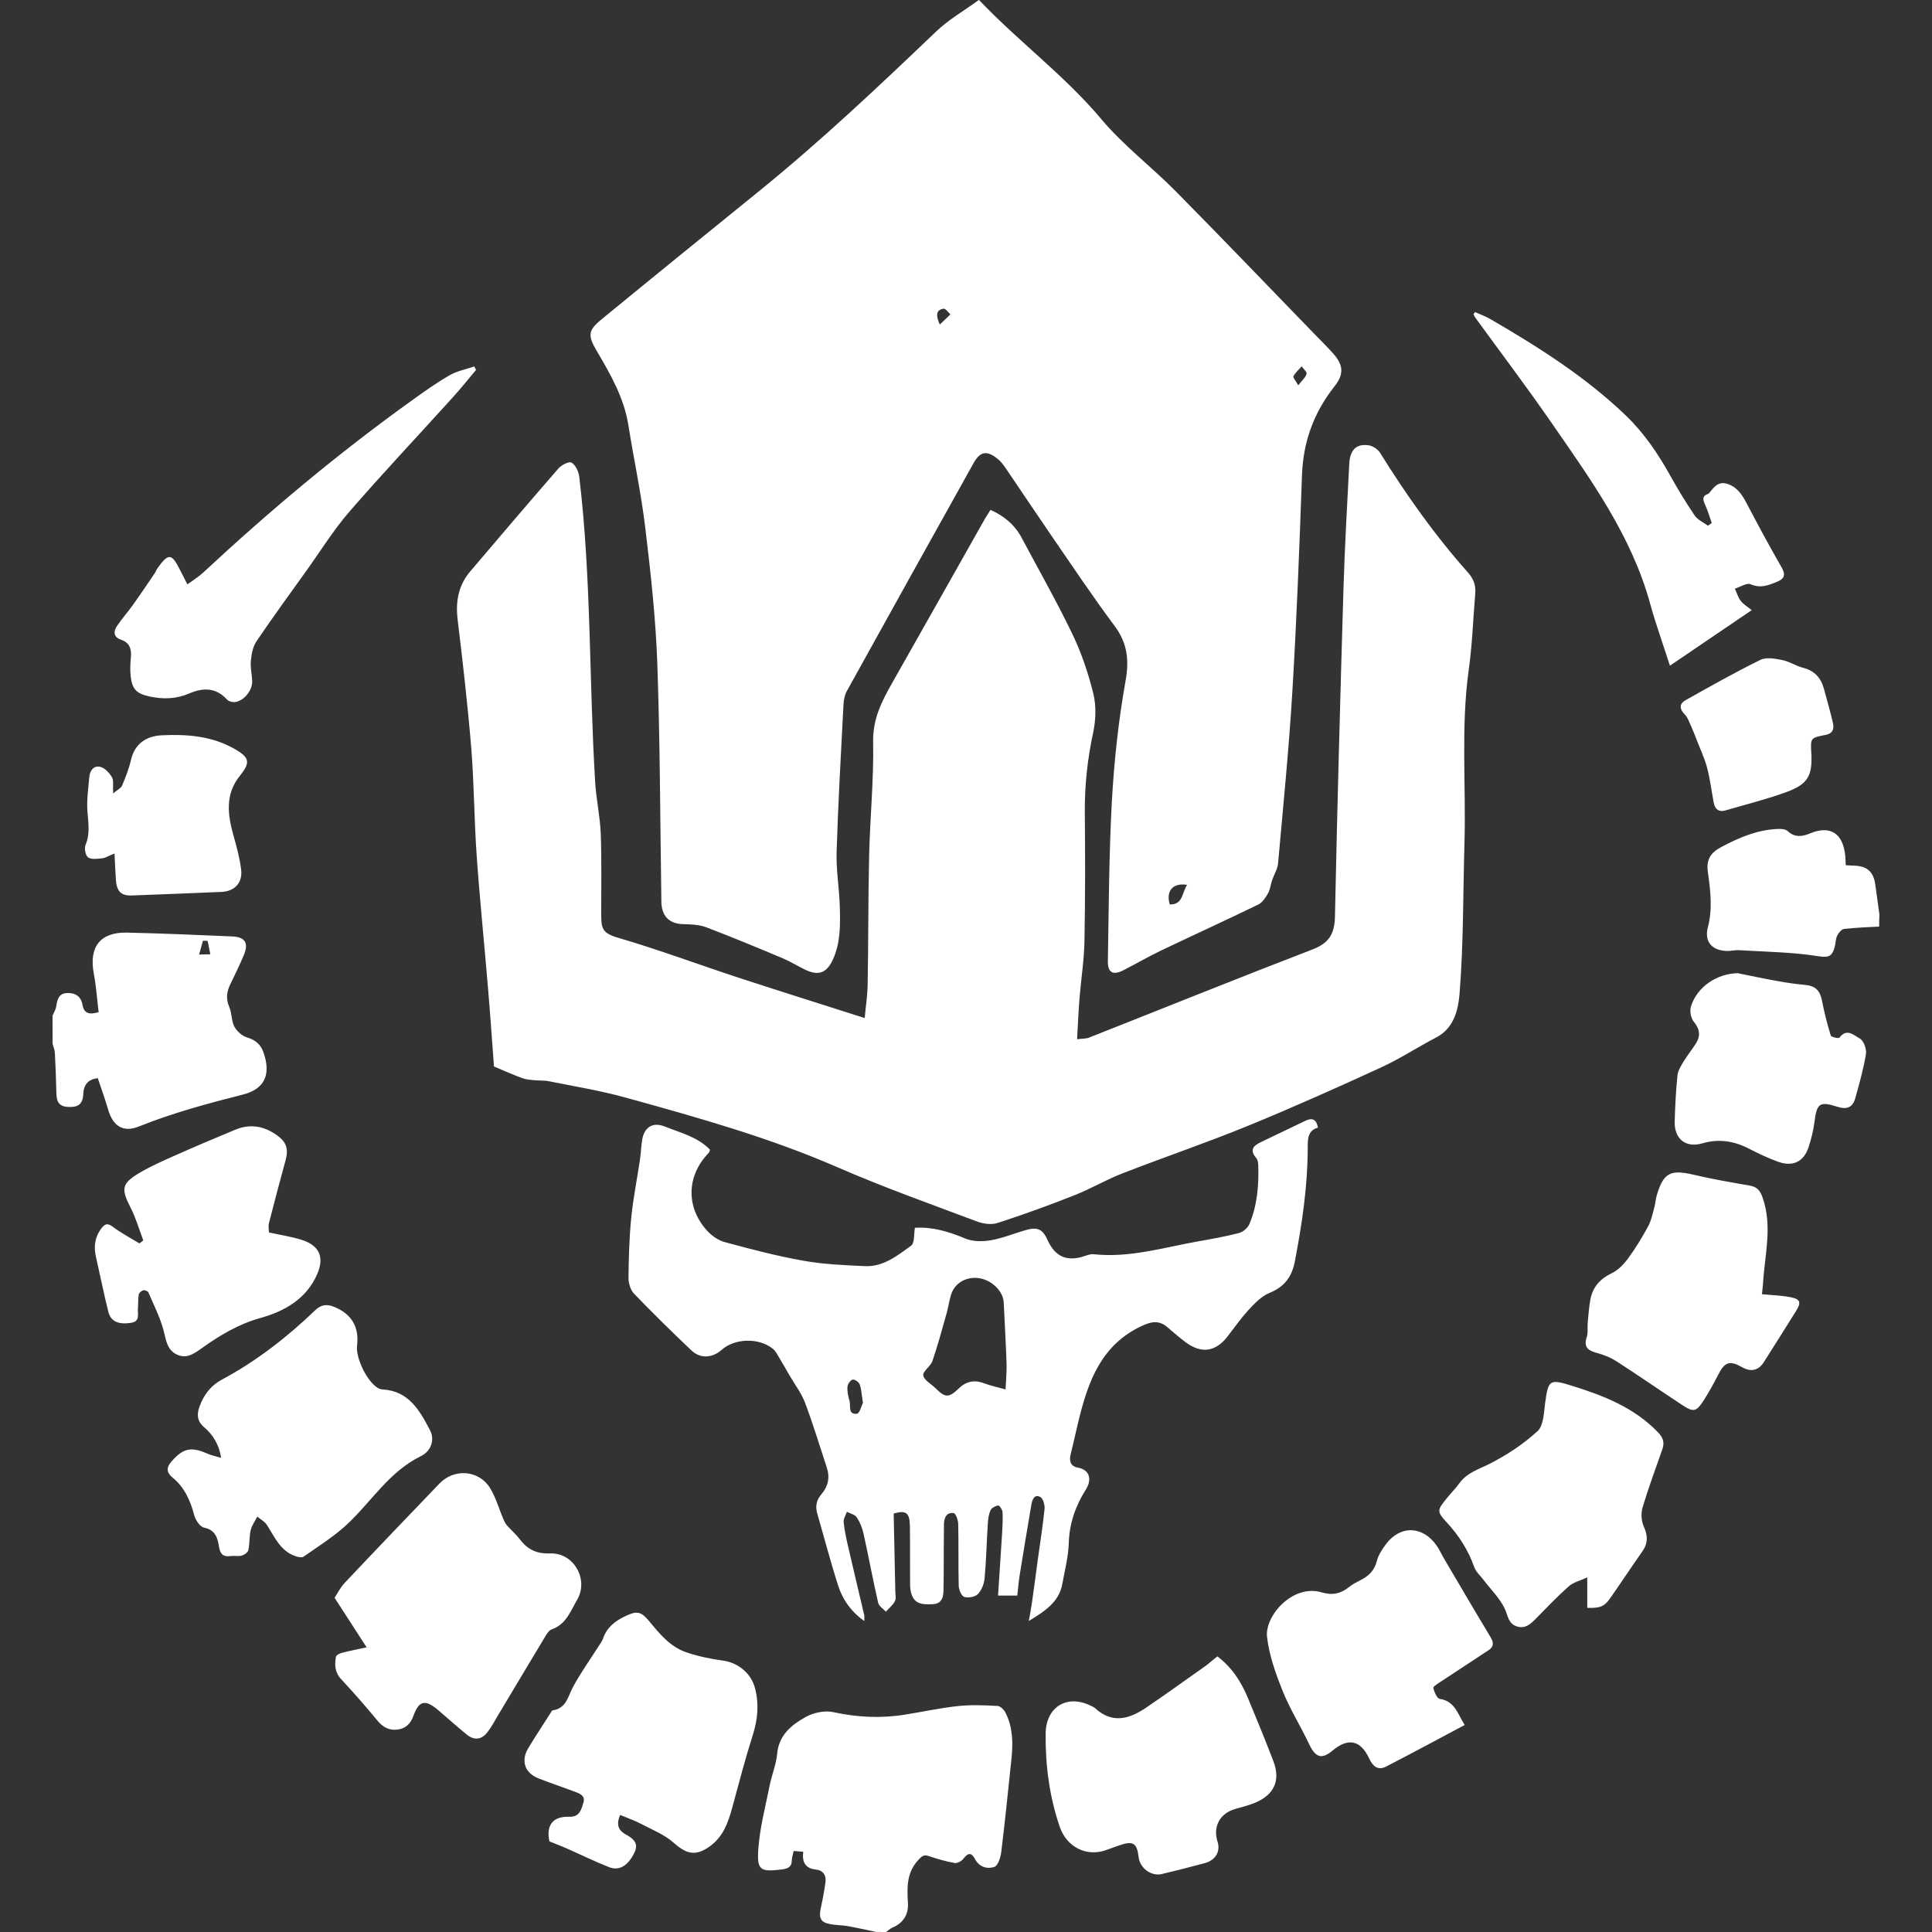<!-- Generated by IcoMoon.io -->
<svg version="1.1" xmlns="http://www.w3.org/2000/svg" width="32" height="32" viewBox="0 0 32 32">
<rect x="0" y="0" width="32" height="32" fill="#333333" stroke="none"/>
<title>legions-of-nagash</title>
<path fill="#fff" d="M14.507 31.998c-0.154-0.032-0.307-0.067-0.463-0.095-0.094-0.017-0.19-0.015-0.282-0.031-0.169-0.029-0.205-0.098-0.166-0.274 0.031-0.141 0.057-0.283 0.077-0.426 0.015-0.11-0.042-0.194-0.151-0.205-0.18-0.018-0.24-0.117-0.218-0.296-0.056-0.004-0.102-0.008-0.158-0.013-0.013 0.057-0.029 0.105-0.031 0.154-0.001 0.108-0.061 0.138-0.159 0.151-0.363 0.045-0.423 0.018-0.395-0.346 0.025-0.352 0.119-0.701 0.188-1.048 0.035-0.174 0.107-0.345 0.123-0.519 0.027-0.313 0.239-0.48 0.472-0.611 0.13-0.073 0.317-0.112 0.461-0.080 0.399 0.087 0.794 0.105 1.195 0.039 0.292-0.047 0.581-0.11 0.874-0.141 0.215-0.022 0.434-0.013 0.651-0.001 0.047 0.003 0.109 0.068 0.134 0.12 0.117 0.239 0.121 0.494 0.094 0.754-0.054 0.515-0.106 1.032-0.169 1.545-0.011 0.089-0.054 0.226-0.114 0.247-0.119 0.040-0.251 0.004-0.324-0.135-0.053-0.103-0.113-0.103-0.186-0.004-0.029 0.040-0.102 0.082-0.147 0.074-0.145-0.025-0.288-0.067-0.427-0.114-0.085-0.029-0.116 0-0.175 0.063-0.197 0.211-0.188 0.455-0.173 0.713 0.013 0.187-0.075 0.332-0.258 0.409-0.039 0.017-0.070 0.049-0.105 0.074-0.056-0.003-0.112-0.003-0.168-0.003zM0.871 16.821c0.021-0.050 0.052-0.098 0.060-0.151 0.018-0.11 0.038-0.215 0.179-0.222 0.135-0.007 0.232 0.056 0.255 0.19 0.027 0.156 0.117 0.169 0.269 0.127-0.027-0.212-0.040-0.427-0.080-0.637-0.084-0.443 0.103-0.69 0.549-0.681 0.579 0.013 1.159 0.038 1.738 0.063 0.225 0.010 0.283 0.11 0.193 0.321-0.068 0.158-0.142 0.314-0.218 0.469-0.063 0.127-0.077 0.247-0.017 0.384 0.043 0.099 0.032 0.223 0.082 0.318 0.040 0.077 0.126 0.155 0.207 0.18 0.145 0.042 0.233 0.12 0.279 0.257 0.123 0.36 0.017 0.599-0.345 0.691-0.584 0.148-1.161 0.303-1.721 0.528-0.262 0.106-0.431-0.007-0.511-0.283-0.050-0.174-0.113-0.345-0.17-0.517-0.183 0.020-0.236 0.137-0.24 0.258-0.007 0.181-0.095 0.228-0.257 0.218-0.173-0.010-0.188-0.12-0.19-0.254-0.004-0.212-0.013-0.424-0.024-0.635-0.003-0.053-0.024-0.105-0.038-0.158-0.001-0.154-0.001-0.31-0.001-0.466zM3.439 15.583c-0.027 0-0.052-0.001-0.078-0.001-0.021 0.075-0.042 0.152-0.063 0.228 0.061-0.001 0.124-0.003 0.186-0.004-0.015-0.075-0.029-0.148-0.045-0.222zM31.125 15.347c-0.194 0.011-0.389 0.017-0.582 0.039-0.043 0.006-0.092 0.067-0.114 0.113-0.028 0.059-0.024 0.131-0.043 0.194-0.039 0.127-0.078 0.175-0.255 0.147-0.436-0.071-0.884-0.074-1.326-0.102-0.060-0.004-0.121 0.011-0.183 0.013-0.258 0.001-0.399-0.145-0.334-0.394 0.080-0.309 0.042-0.607 0-0.912-0.029-0.207 0.040-0.318 0.223-0.416 0.293-0.156 0.592-0.283 0.928-0.299 0.057-0.003 0.134 0.001 0.17 0.035 0.12 0.113 0.246 0.091 0.373 0.038 0.331-0.137 0.544-0.003 0.581 0.369 0.004 0.049 0.006 0.099 0.008 0.159 0.049 0.003 0.091 0.006 0.134 0.007 0.219 0.004 0.328 0.101 0.356 0.316 0.022 0.165 0.045 0.329 0.068 0.494-0.004 0.066-0.004 0.133-0.004 0.2zM16.214-0.002c0.66 0.694 1.42 1.252 2.027 1.975 0.367 0.437 0.833 0.79 1.237 1.199 0.772 0.782 1.533 1.576 2.298 2.365 0.101 0.105 0.205 0.205 0.302 0.314 0.176 0.198 0.186 0.346 0.022 0.553-0.339 0.43-0.515 0.912-0.535 1.464-0.042 1.194-0.088 2.386-0.159 3.578-0.057 0.952-0.152 1.901-0.237 2.852-0.008 0.096-0.067 0.187-0.099 0.281-0.024 0.071-0.031 0.152-0.067 0.216-0.040 0.071-0.094 0.154-0.162 0.187-0.536 0.261-1.079 0.508-1.617 0.765-0.205 0.099-0.403 0.214-0.606 0.318-0.181 0.095-0.272 0.052-0.268-0.152 0.015-0.886 0.018-1.774 0.067-2.659 0.038-0.662 0.109-1.325 0.226-1.977 0.063-0.353 0.028-0.63-0.187-0.917-0.36-0.482-0.694-0.984-1.036-1.48-0.255-0.371-0.505-0.747-0.759-1.12-0.040-0.059-0.085-0.12-0.141-0.163-0.177-0.141-0.286-0.121-0.395 0.074-0.701 1.256-1.4 2.513-2.097 3.772-0.036 0.064-0.053 0.147-0.057 0.222-0.042 0.814-0.089 1.628-0.114 2.442-0.010 0.304 0.045 0.61 0.053 0.914 0.008 0.295 0.013 0.592-0.114 0.871-0.099 0.219-0.235 0.276-0.454 0.172-0.126-0.060-0.244-0.135-0.373-0.19-0.42-0.176-0.842-0.352-1.268-0.514-0.116-0.045-0.251-0.050-0.377-0.053-0.225-0.004-0.353-0.116-0.369-0.342-0.001-0.022-0.001-0.045-0.001-0.067-0.020-1.305-0.021-2.612-0.067-3.916-0.027-0.745-0.109-1.489-0.198-2.231-0.068-0.575-0.191-1.142-0.282-1.714-0.073-0.452-0.296-0.838-0.522-1.223-0.152-0.258-0.149-0.339 0.080-0.526 0.871-0.715 1.746-1.424 2.622-2.134 1.015-0.824 1.964-1.721 2.909-2.623 0.207-0.202 0.468-0.35 0.719-0.533zM19.375 14.981c0.228 0.003 0.2-0.205 0.288-0.325-0.236-0.039-0.355 0.101-0.288 0.325zM21.503 6.382c0.066-0.085 0.123-0.133 0.138-0.19 0.008-0.032-0.052-0.082-0.081-0.124-0.047 0.053-0.103 0.102-0.137 0.163-0.011 0.021 0.036 0.073 0.080 0.151zM15.566 5.376c0.059-0.056 0.117-0.113 0.176-0.169-0.038-0.034-0.080-0.098-0.113-0.094-0.124 0.017-0.133 0.11-0.063 0.262zM8.182 17.666c-0.031-0.41-0.061-0.856-0.099-1.3-0.061-0.734-0.137-1.467-0.188-2.201-0.042-0.591-0.042-1.182-0.089-1.771-0.059-0.712-0.14-1.421-0.226-2.13-0.036-0.3 0.011-0.567 0.208-0.799 0.484-0.57 0.969-1.14 1.46-1.704 0.050-0.059 0.179-0.124 0.218-0.099 0.067 0.040 0.117 0.147 0.128 0.232 0.202 1.682 0.161 3.377 0.264 5.063 0.017 0.283 0.081 0.564 0.092 0.847 0.017 0.445 0.007 0.892 0.008 1.339 0.001 0.223 0.008 0.311 0.278 0.389 0.678 0.198 1.342 0.447 2.014 0.667 0.677 0.222 1.357 0.434 2.072 0.663 0.017-0.186 0.045-0.366 0.049-0.546 0.013-0.72 0.008-1.441 0.025-2.16 0.015-0.624 0.078-1.248 0.066-1.872-0.007-0.374 0.141-0.665 0.311-0.965 0.514-0.907 1.026-1.815 1.538-2.722 0.028-0.049 0.059-0.094 0.095-0.152 0.223 0.101 0.399 0.244 0.514 0.459 0.283 0.532 0.581 1.055 0.842 1.598 0.151 0.314 0.265 0.652 0.348 0.99 0.049 0.204 0.040 0.437-0.004 0.644-0.095 0.44-0.142 0.878-0.138 1.328 0.007 0.709 0.007 1.418-0.006 2.127-0.006 0.317-0.057 0.632-0.082 0.948-0.017 0.215-0.027 0.431-0.040 0.674 0.088-0.011 0.148-0.007 0.2-0.028 1.234-0.487 2.464-0.984 3.701-1.46 0.274-0.105 0.364-0.26 0.37-0.544 0.038-1.809 0.087-3.617 0.141-5.425 0.021-0.692 0.060-1.383 0.096-2.074 0.013-0.233 0.116-0.335 0.321-0.307 0.068 0.010 0.152 0.066 0.19 0.126 0.434 0.697 0.906 1.365 1.452 1.978 0.094 0.105 0.135 0.212 0.124 0.349-0.036 0.422-0.049 0.846-0.108 1.265-0.133 0.958-0.043 1.918-0.071 2.876-0.024 0.826-0.015 1.654-0.080 2.476-0.020 0.261-0.084 0.581-0.387 0.738-0.306 0.159-0.595 0.35-0.907 0.494-0.729 0.335-1.462 0.663-2.204 0.967-0.685 0.281-1.388 0.519-2.077 0.787-0.275 0.106-0.532 0.258-0.805 0.366-0.419 0.166-0.843 0.32-1.272 0.459-0.102 0.034-0.239 0.014-0.343-0.025-0.772-0.29-1.551-0.567-2.306-0.896-1.139-0.496-2.327-0.828-3.518-1.157-0.413-0.114-0.839-0.184-1.259-0.268-0.087-0.018-0.177-0.010-0.267-0.020-0.060-0.006-0.123-0.011-0.179-0.032-0.145-0.053-0.288-0.117-0.468-0.193zM16.849 26.428c-0.109 0-0.202 0-0.318 0 0.022-0.349 0.046-0.691 0.067-1.033 0.007-0.117 0.014-0.235 0.007-0.35-0.003-0.040-0.052-0.113-0.070-0.11-0.047 0.007-0.11 0.039-0.128 0.078-0.031 0.068-0.042 0.149-0.046 0.226-0.020 0.3-0.025 0.603-0.053 0.903-0.008 0.092-0.050 0.198-0.112 0.262-0.046 0.047-0.161 0.067-0.226 0.045-0.047-0.015-0.088-0.12-0.091-0.186-0.008-0.341 0-0.681-0.008-1.022-0.001-0.063-0.040-0.174-0.075-0.179-0.121-0.018-0.159 0.080-0.161 0.184-0.004 0.24-0.003 0.48-0.004 0.72-0.001 0.128 0 0.257-0.004 0.385-0.003 0.116-0.036 0.212-0.176 0.219-0.142 0.006-0.289 0.013-0.35-0.155-0.021-0.056-0.027-0.12-0.027-0.18-0.003-0.318 0.001-0.637-0.003-0.955-0.003-0.228-0.066-0.269-0.269-0.211 0.010 0.434 0.018 0.861 0.027 1.288 0.001 0.056 0.017 0.121-0.007 0.165-0.035 0.066-0.098 0.116-0.149 0.172-0.045-0.049-0.116-0.091-0.128-0.147-0.087-0.38-0.158-0.764-0.242-1.145-0.021-0.095-0.060-0.191-0.113-0.271-0.031-0.046-0.107-0.061-0.163-0.091-0.020 0.059-0.060 0.12-0.053 0.176 0.015 0.144 0.047 0.286 0.080 0.427 0.085 0.369 0.173 0.737 0.26 1.106 0.006 0.025 0.001 0.052 0.001 0.101-0.216-0.155-0.355-0.35-0.429-0.577-0.128-0.396-0.233-0.8-0.349-1.201-0.035-0.121-0.017-0.226 0.070-0.325 0.11-0.127 0.141-0.276 0.088-0.438-0.119-0.36-0.228-0.723-0.362-1.078-0.060-0.158-0.168-0.297-0.253-0.445-0.060-0.103-0.119-0.209-0.181-0.311-0.028-0.047-0.054-0.099-0.096-0.133-0.228-0.188-0.63-0.179-0.849 0.015-0.155 0.137-0.353 0.151-0.501 0.011-0.324-0.307-0.642-0.62-0.952-0.941-0.060-0.063-0.092-0.177-0.091-0.268 0.003-0.329 0.013-0.659 0.045-0.987 0.032-0.321 0.096-0.638 0.144-0.958 0.017-0.116 0.020-0.235 0.040-0.349 0.039-0.202 0.179-0.283 0.37-0.207 0.261 0.105 0.544 0.17 0.751 0.385-0.008 0.021-0.010 0.040-0.020 0.050-0.366 0.378-0.385 0.893-0.032 1.287 0.078 0.087 0.191 0.166 0.302 0.195 0.43 0.116 0.861 0.23 1.3 0.307 0.334 0.060 0.676 0.073 1.015 0.089 0.304 0.015 0.537-0.173 0.765-0.338 0.061-0.043 0.045-0.195 0.064-0.297 0.29-0.018 0.56 0.063 0.831 0.177 0.123 0.052 0.283 0.053 0.42 0.031 0.197-0.034 0.385-0.112 0.578-0.168 0.202-0.059 0.286-0.020 0.371 0.169 0.126 0.275 0.324 0.357 0.614 0.258 0.046-0.015 0.099-0.035 0.145-0.029 0.596 0.064 1.161-0.112 1.737-0.214 0.225-0.040 0.451-0.080 0.671-0.137 0.067-0.017 0.145-0.084 0.172-0.147 0.131-0.308 0.158-0.637 0.148-0.969-0.001-0.043-0.007-0.096-0.034-0.126-0.114-0.134-0.050-0.204 0.078-0.264 0.251-0.119 0.5-0.243 0.751-0.36 0.102-0.046 0.172-0.011 0.193 0.121-0.163 0.042-0.169 0.179-0.169 0.316 0.001 0.639-0.092 1.266-0.212 1.893-0.050 0.264-0.173 0.426-0.422 0.528-0.131 0.054-0.244 0.172-0.345 0.281-0.128 0.138-0.237 0.296-0.353 0.445-0.194 0.248-0.427 0.283-0.683 0.096-0.108-0.080-0.208-0.168-0.31-0.255-0.133-0.113-0.254-0.098-0.412-0.025-0.68 0.31-0.899 0.919-1.058 1.572-0.045 0.184-0.084 0.369-0.13 0.551-0.029 0.114-0.010 0.205 0.119 0.229 0.215 0.040 0.223 0.218 0.133 0.359-0.174 0.275-0.275 0.564-0.285 0.893-0.007 0.225-0.066 0.447-0.106 0.67-0.054 0.311-0.302 0.461-0.556 0.618 0.018-0.101 0.038-0.2 0.052-0.302 0.035-0.241 0.066-0.484 0.099-0.727 0.038-0.275 0.082-0.55 0.11-0.826 0.007-0.067-0.025-0.177-0.073-0.201-0.099-0.050-0.131 0.052-0.145 0.128-0.068 0.395-0.133 0.79-0.197 1.187-0.015 0.098-0.022 0.197-0.036 0.313zM16.655 23.014c0.007-0.169 0.021-0.295 0.017-0.42-0.011-0.339-0.032-0.678-0.047-1.018-0.008-0.186-0.191-0.371-0.406-0.405-0.209-0.032-0.402 0.075-0.465 0.268-0.034 0.106-0.047 0.218-0.078 0.324-0.074 0.261-0.145 0.525-0.233 0.782-0.031 0.088-0.163 0.17-0.151 0.237 0.015 0.081 0.135 0.142 0.207 0.215 0.158 0.156 0.215 0.159 0.385-0.003 0.128-0.123 0.267-0.142 0.429-0.078 0.099 0.038 0.201 0.057 0.343 0.098zM14.293 23.233c-0.022-0.133-0.025-0.223-0.054-0.304-0.014-0.038-0.085-0.087-0.117-0.078-0.038 0.011-0.082 0.074-0.085 0.117-0.006 0.075 0.010 0.156 0.032 0.229 0.027 0.082-0.032 0.235 0.124 0.219 0.045-0.004 0.077-0.137 0.101-0.183zM6.072 27.284c-0.177-0.274-0.339-0.525-0.53-0.819 0.035-0.053 0.088-0.163 0.168-0.248 0.521-0.553 1.046-1.1 1.57-1.646 0.243-0.253 0.651-0.223 0.835 0.073 0.098 0.156 0.147 0.342 0.221 0.514 0.017 0.039 0.036 0.080 0.064 0.11 0.070 0.080 0.151 0.149 0.215 0.233 0.128 0.168 0.279 0.237 0.501 0.229 0.385-0.015 0.639 0.429 0.445 0.764-0.109 0.187-0.184 0.412-0.424 0.494-0.042 0.014-0.075 0.067-0.101 0.109-0.267 0.443-0.532 0.888-0.797 1.33-0.054 0.091-0.103 0.186-0.169 0.268-0.095 0.12-0.215 0.134-0.335 0.038-0.165-0.133-0.321-0.276-0.483-0.413-0.211-0.176-0.313-0.154-0.405 0.101-0.047 0.13-0.127 0.208-0.261 0.226-0.138 0.018-0.243-0.038-0.334-0.148-0.194-0.235-0.395-0.465-0.602-0.687-0.105-0.113-0.11-0.239-0.085-0.373 0.006-0.027 0.061-0.053 0.099-0.063 0.12-0.032 0.24-0.054 0.408-0.091zM3.663 24.146c-0.036-0.226-0.138-0.383-0.283-0.508-0.117-0.101-0.123-0.211-0.074-0.345 0.070-0.193 0.19-0.346 0.367-0.441 0.575-0.308 1.083-0.704 1.552-1.154 0.094-0.089 0.187-0.101 0.304-0.054 0.29 0.114 0.424 0.332 0.385 0.644-0.025 0.207 0.169 0.602 0.349 0.704 0.024 0.014 0.053 0.021 0.080 0.022 0.431 0.027 0.61 0.352 0.779 0.674 0.081 0.155 0.024 0.345-0.152 0.431-0.528 0.258-0.821 0.759-1.231 1.138-0.215 0.198-0.468 0.356-0.709 0.525-0.029 0.021-0.095 0.008-0.137-0.007-0.251-0.087-0.343-0.317-0.473-0.518-0.036-0.056-0.105-0.092-0.158-0.137-0.038 0.075-0.092 0.145-0.11 0.225-0.025 0.108-0.015 0.225-0.039 0.332-0.008 0.036-0.067 0.077-0.11 0.089-0.057 0.015-0.123-0.001-0.183 0.007-0.119 0.018-0.173-0.031-0.191-0.147-0.024-0.151-0.059-0.285-0.25-0.324-0.067-0.014-0.141-0.126-0.162-0.205-0.064-0.244-0.161-0.462-0.36-0.625-0.1-0.082-0.106-0.165-0.014-0.268 0.187-0.212 0.314-0.246 0.574-0.135 0.073 0.035 0.152 0.050 0.247 0.078zM10.273 30.058c-0.068 0.155-0.038 0.257 0.095 0.328 0.121 0.066 0.218 0.144 0.138 0.304-0.105 0.211-0.248 0.303-0.42 0.235-0.243-0.096-0.479-0.212-0.719-0.318-0.087-0.038-0.175-0.070-0.267-0.108-0.057-0.264 0.054-0.417 0.327-0.408 0.175 0.007 0.2-0.12 0.236-0.232 0.038-0.117-0.064-0.154-0.147-0.184-0.198-0.075-0.398-0.142-0.596-0.219-0.226-0.088-0.297-0.289-0.172-0.498 0.117-0.195 0.244-0.387 0.367-0.579 0.011-0.018 0.025-0.049 0.040-0.050 0.229-0.034 0.251-0.233 0.338-0.392 0.126-0.233 0.282-0.45 0.424-0.674 0.027-0.042 0.059-0.084 0.074-0.13 0.061-0.177 0.193-0.281 0.355-0.359 0.198-0.096 0.267-0.091 0.408 0.080 0.172 0.208 0.345 0.42 0.607 0.511 0.198 0.068 0.408 0.112 0.616 0.14 0.253 0.035 0.468 0.215 0.53 0.462 0.067 0.264 0.043 0.514-0.039 0.772-0.126 0.398-0.232 0.803-0.341 1.205-0.067 0.247-0.151 0.48-0.37 0.637-0.235 0.168-0.383 0.131-0.596-0.057-0.149-0.133-0.348-0.214-0.529-0.308-0.113-0.060-0.235-0.102-0.36-0.155zM24.261 28.571c-0.44 0.233-0.87 0.466-1.305 0.69-0.133 0.068-0.219-0.007-0.276-0.131-0.144-0.31-0.35-0.353-0.611-0.133-0.177 0.149-0.282 0.113-0.385-0.108-0.14-0.296-0.317-0.577-0.438-0.878-0.116-0.289-0.225-0.593-0.26-0.899-0.039-0.346 0.423-0.881 0.907-0.737 0.172 0.052 0.316 0.022 0.452-0.089 0.060-0.049 0.131-0.084 0.201-0.12 0.13-0.067 0.219-0.158 0.258-0.308 0.025-0.099 0.087-0.194 0.149-0.278 0.237-0.321 0.613-0.311 0.843 0.021 0.047 0.068 0.081 0.147 0.124 0.218 0.254 0.431 0.507 0.864 0.766 1.293 0.056 0.092 0.060 0.162-0.034 0.223-0.264 0.174-0.528 0.346-0.792 0.521-0.046 0.031-0.126 0.080-0.12 0.102 0.017 0.068 0.061 0.174 0.108 0.181 0.254 0.039 0.299 0.258 0.412 0.433zM26.29 26.631c0-0.155 0-0.299 0-0.504-0.126 0.057-0.233 0.082-0.306 0.147-0.191 0.17-0.369 0.357-0.549 0.54-0.089 0.091-0.181 0.172-0.321 0.121-0.134-0.049-0.137-0.174-0.188-0.285-0.080-0.173-0.228-0.316-0.346-0.472-0.056-0.074-0.133-0.141-0.162-0.223-0.099-0.278-0.251-0.518-0.451-0.734-0.172-0.186-0.166-0.207-0.003-0.406 0.071-0.087 0.149-0.166 0.215-0.257 0.123-0.166 0.307-0.219 0.482-0.307 0.289-0.145 0.568-0.329 0.805-0.546 0.102-0.094 0.105-0.308 0.127-0.472 0.052-0.38 0.074-0.395 0.441-0.281 0.526 0.163 1.030 0.36 1.425 0.769 0.087 0.089 0.114 0.169 0.075 0.282-0.112 0.321-0.23 0.639-0.328 0.965-0.028 0.095-0.022 0.222 0.018 0.31 0.070 0.154 0.075 0.282-0.024 0.422-0.177 0.25-0.345 0.507-0.521 0.758-0.102 0.152-0.174 0.181-0.391 0.173zM20.163 27.434c0.248 0.188 0.398 0.429 0.508 0.694 0.144 0.345 0.285 0.691 0.419 1.039 0.123 0.318 0.018 0.557-0.299 0.691-0.108 0.045-0.222 0.073-0.334 0.105-0.253 0.073-0.371 0.292-0.29 0.544 0.050 0.158-0.032 0.303-0.211 0.352-0.236 0.064-0.475 0.124-0.713 0.181-0.173 0.042-0.363-0.099-0.383-0.276-0.028-0.239-0.091-0.278-0.318-0.2-0.080 0.027-0.158 0.057-0.236 0.084-0.321 0.108-0.639-0.063-0.751-0.384-0.173-0.501-0.24-1.018-0.236-1.545 0.003-0.447 0.355-0.665 0.755-0.463 0.020 0.010 0.043 0.018 0.059 0.032 0.289 0.271 0.575 0.184 0.857-0.008 0.335-0.229 0.666-0.466 0.997-0.701 0.056-0.045 0.11-0.092 0.176-0.144zM4.453 20.413c0.188 0.042 0.371 0.068 0.544 0.123 0.289 0.092 0.378 0.281 0.26 0.56-0.176 0.416-0.543 0.623-0.944 0.734-0.366 0.102-0.673 0.288-0.972 0.501-0.127 0.091-0.25 0.18-0.41 0.105s-0.179-0.228-0.218-0.385c-0.056-0.223-0.165-0.433-0.255-0.645-0.010-0.021-0.061-0.042-0.085-0.035-0.031 0.008-0.071 0.043-0.075 0.071-0.013 0.077-0.007 0.155-0.014 0.233-0.007 0.092 0.042 0.211-0.114 0.235-0.208 0.032-0.335-0.021-0.376-0.184-0.074-0.297-0.134-0.597-0.202-0.896-0.040-0.17-0.028-0.325 0.080-0.475 0.074-0.102 0.12-0.094 0.211-0.025 0.134 0.099 0.283 0.177 0.427 0.265 0.021-0.017 0.042-0.034 0.063-0.050-0.068-0.183-0.123-0.373-0.211-0.544-0.156-0.308-0.151-0.395 0.142-0.571 0.195-0.116 0.406-0.207 0.614-0.3 0.325-0.145 0.653-0.283 0.983-0.42 0.241-0.099 0.469-0.061 0.68 0.089 0.162 0.114 0.201 0.226 0.149 0.419-0.094 0.346-0.187 0.692-0.275 1.039-0.013 0.052-0.001 0.108-0.001 0.158zM29.184 21.436c0.179 0.018 0.334 0.021 0.484 0.052 0.152 0.032 0.168 0.087 0.081 0.225-0.177 0.283-0.355 0.567-0.535 0.849-0.088 0.138-0.212 0.166-0.356 0.085-0.211-0.12-0.292-0.091-0.403 0.13-0.075 0.149-0.158 0.295-0.248 0.436-0.108 0.165-0.161 0.177-0.322 0.073-0.371-0.243-0.737-0.498-1.11-0.738-0.101-0.066-0.219-0.11-0.335-0.142-0.147-0.040-0.211-0.102-0.158-0.261 0.024-0.071 0.008-0.154 0.015-0.232 0.013-0.133 0.021-0.267 0.046-0.395 0.040-0.204 0.162-0.339 0.355-0.431 0.103-0.049 0.194-0.144 0.264-0.237 0.124-0.17 0.236-0.352 0.336-0.537 0.052-0.095 0.074-0.208 0.103-0.314 0.018-0.064 0.020-0.133 0.039-0.197 0.112-0.378 0.226-0.434 0.607-0.346 0.308 0.073 0.621 0.127 0.934 0.181 0.12 0.021 0.17 0.078 0.212 0.195 0.17 0.482 0.034 0.959 0.007 1.439-0.004 0.059-0.013 0.119-0.017 0.168zM7.887 6.124c-0.131 0.155-0.258 0.316-0.394 0.465-0.57 0.63-1.152 1.247-1.707 1.887-0.265 0.306-0.48 0.656-0.718 0.987-0.276 0.385-0.556 0.768-0.821 1.161-0.060 0.088-0.081 0.212-0.092 0.322-0.011 0.109 0.018 0.222 0.022 0.334 0.006 0.152-0.133 0.327-0.282 0.348-0.043 0.006-0.106-0.011-0.134-0.040-0.184-0.204-0.399-0.2-0.627-0.102-0.214 0.092-0.431 0.099-0.656 0.050-0.214-0.046-0.288-0.117-0.313-0.331-0.013-0.105-0.007-0.212 0.003-0.317 0.013-0.138-0.021-0.244-0.162-0.292-0.127-0.043-0.13-0.134-0.070-0.225 0.080-0.12 0.177-0.228 0.261-0.345 0.126-0.176 0.246-0.355 0.367-0.533 0.018-0.028 0.029-0.060 0.049-0.088 0.176-0.244 0.229-0.24 0.363 0.024 0.038 0.074 0.075 0.148 0.128 0.25 0.096-0.071 0.184-0.124 0.26-0.194 1.096-1.020 2.242-1.981 3.459-2.853 0.204-0.147 0.409-0.293 0.625-0.417 0.123-0.071 0.271-0.099 0.408-0.145 0.007 0.018 0.018 0.036 0.029 0.054zM24.432 5.169c0.089 0.040 0.183 0.074 0.267 0.124 0.792 0.461 1.562 0.949 2.228 1.587 0.307 0.295 0.537 0.637 0.741 1.004 0.124 0.223 0.258 0.443 0.402 0.655 0.050 0.073 0.145 0.113 0.219 0.169 0.021-0.015 0.042-0.031 0.063-0.046-0.035-0.099-0.064-0.201-0.108-0.296-0.035-0.080-0.061-0.148 0.047-0.186 0.006-0.001 0.011-0.004 0.014-0.008 0.078-0.095 0.148-0.205 0.3-0.159 0.162 0.049 0.247 0.175 0.322 0.318 0.186 0.355 0.376 0.708 0.575 1.054 0.074 0.127 0.067 0.197-0.075 0.254s-0.268 0.109-0.43 0.038c-0.064-0.028-0.173 0.045-0.262 0.073 0.031 0.067 0.052 0.142 0.095 0.2 0.042 0.056 0.108 0.094 0.184 0.156-0.455 0.309-0.895 0.607-1.355 0.92-0.116-0.363-0.235-0.691-0.327-1.026-0.307-1.121-0.976-2.045-1.622-2.98-0.412-0.596-0.849-1.174-1.275-1.76-0.013-0.017-0.020-0.036-0.029-0.056 0.010-0.013 0.018-0.024 0.025-0.034zM28.795 16.122c0.201 0.040 0.424 0.088 0.649 0.128 0.154 0.028 0.308 0.050 0.463 0.064 0.156 0.015 0.237 0.092 0.268 0.247 0.039 0.2 0.088 0.396 0.148 0.59 0.008 0.027 0.133 0.053 0.144 0.036 0.121-0.166 0.247-0.034 0.338 0.015 0.064 0.035 0.113 0.174 0.101 0.255-0.040 0.247-0.109 0.489-0.176 0.73-0.043 0.155-0.138 0.195-0.296 0.145-0.295-0.095-0.342-0.059-0.381 0.253-0.017 0.137-0.052 0.274-0.094 0.406-0.077 0.246-0.257 0.339-0.503 0.253-0.168-0.060-0.329-0.137-0.487-0.218-0.248-0.128-0.501-0.169-0.775-0.088-0.271 0.080-0.463-0.074-0.456-0.359 0.007-0.255 0.020-0.511 0.046-0.765 0.008-0.082 0.061-0.165 0.106-0.239 0.060-0.099 0.135-0.19 0.198-0.289 0.082-0.128 0.068-0.241-0.034-0.364-0.049-0.060-0.070-0.179-0.046-0.253 0.098-0.32 0.43-0.549 0.786-0.55zM1.894 14.138c-0.101 0.040-0.149 0.073-0.202 0.078-0.078 0.008-0.177 0.024-0.232-0.014-0.045-0.031-0.067-0.151-0.043-0.208 0.078-0.187 0.045-0.369 0.031-0.558-0.014-0.187 0.015-0.377 0.031-0.565 0.008-0.11 0.077-0.195 0.181-0.17 0.075 0.018 0.151 0.099 0.194 0.172 0.032 0.054 0.013 0.14 0.020 0.268 0.070-0.059 0.128-0.085 0.147-0.127 0.059-0.138 0.114-0.279 0.148-0.426 0.063-0.275 0.26-0.396 0.505-0.409 0.419-0.021 0.838 0.010 1.216 0.228 0.251 0.145 0.257 0.226 0.080 0.447-0.243 0.302-0.2 0.641-0.103 0.984 0.052 0.186 0.103 0.374 0.127 0.564 0.027 0.218-0.106 0.362-0.328 0.371-0.496 0.022-0.99 0.040-1.485 0.059-0.18 0.006-0.251-0.073-0.262-0.269-0.008-0.131-0.015-0.261-0.022-0.423zM30.001 12.467c0.020 0.381-0.052 0.519-0.412 0.652-0.328 0.12-0.67 0.204-1.005 0.303-0.117 0.035-0.18-0.020-0.201-0.134-0.035-0.191-0.059-0.387-0.109-0.574-0.042-0.159-0.114-0.311-0.174-0.466-0.028-0.073-0.056-0.144-0.088-0.215-0.031-0.066-0.053-0.142-0.102-0.193-0.091-0.094-0.106-0.179 0.011-0.244 0.408-0.229 0.815-0.459 1.235-0.666 0.099-0.049 0.247-0.021 0.367 0.003 0.119 0.024 0.225 0.099 0.342 0.128 0.19 0.047 0.296 0.168 0.345 0.348 0.052 0.188 0.105 0.376 0.149 0.565 0.022 0.096-0.001 0.176-0.12 0.198-0.251 0.049-0.251 0.050-0.239 0.295z"></path>
</svg>
